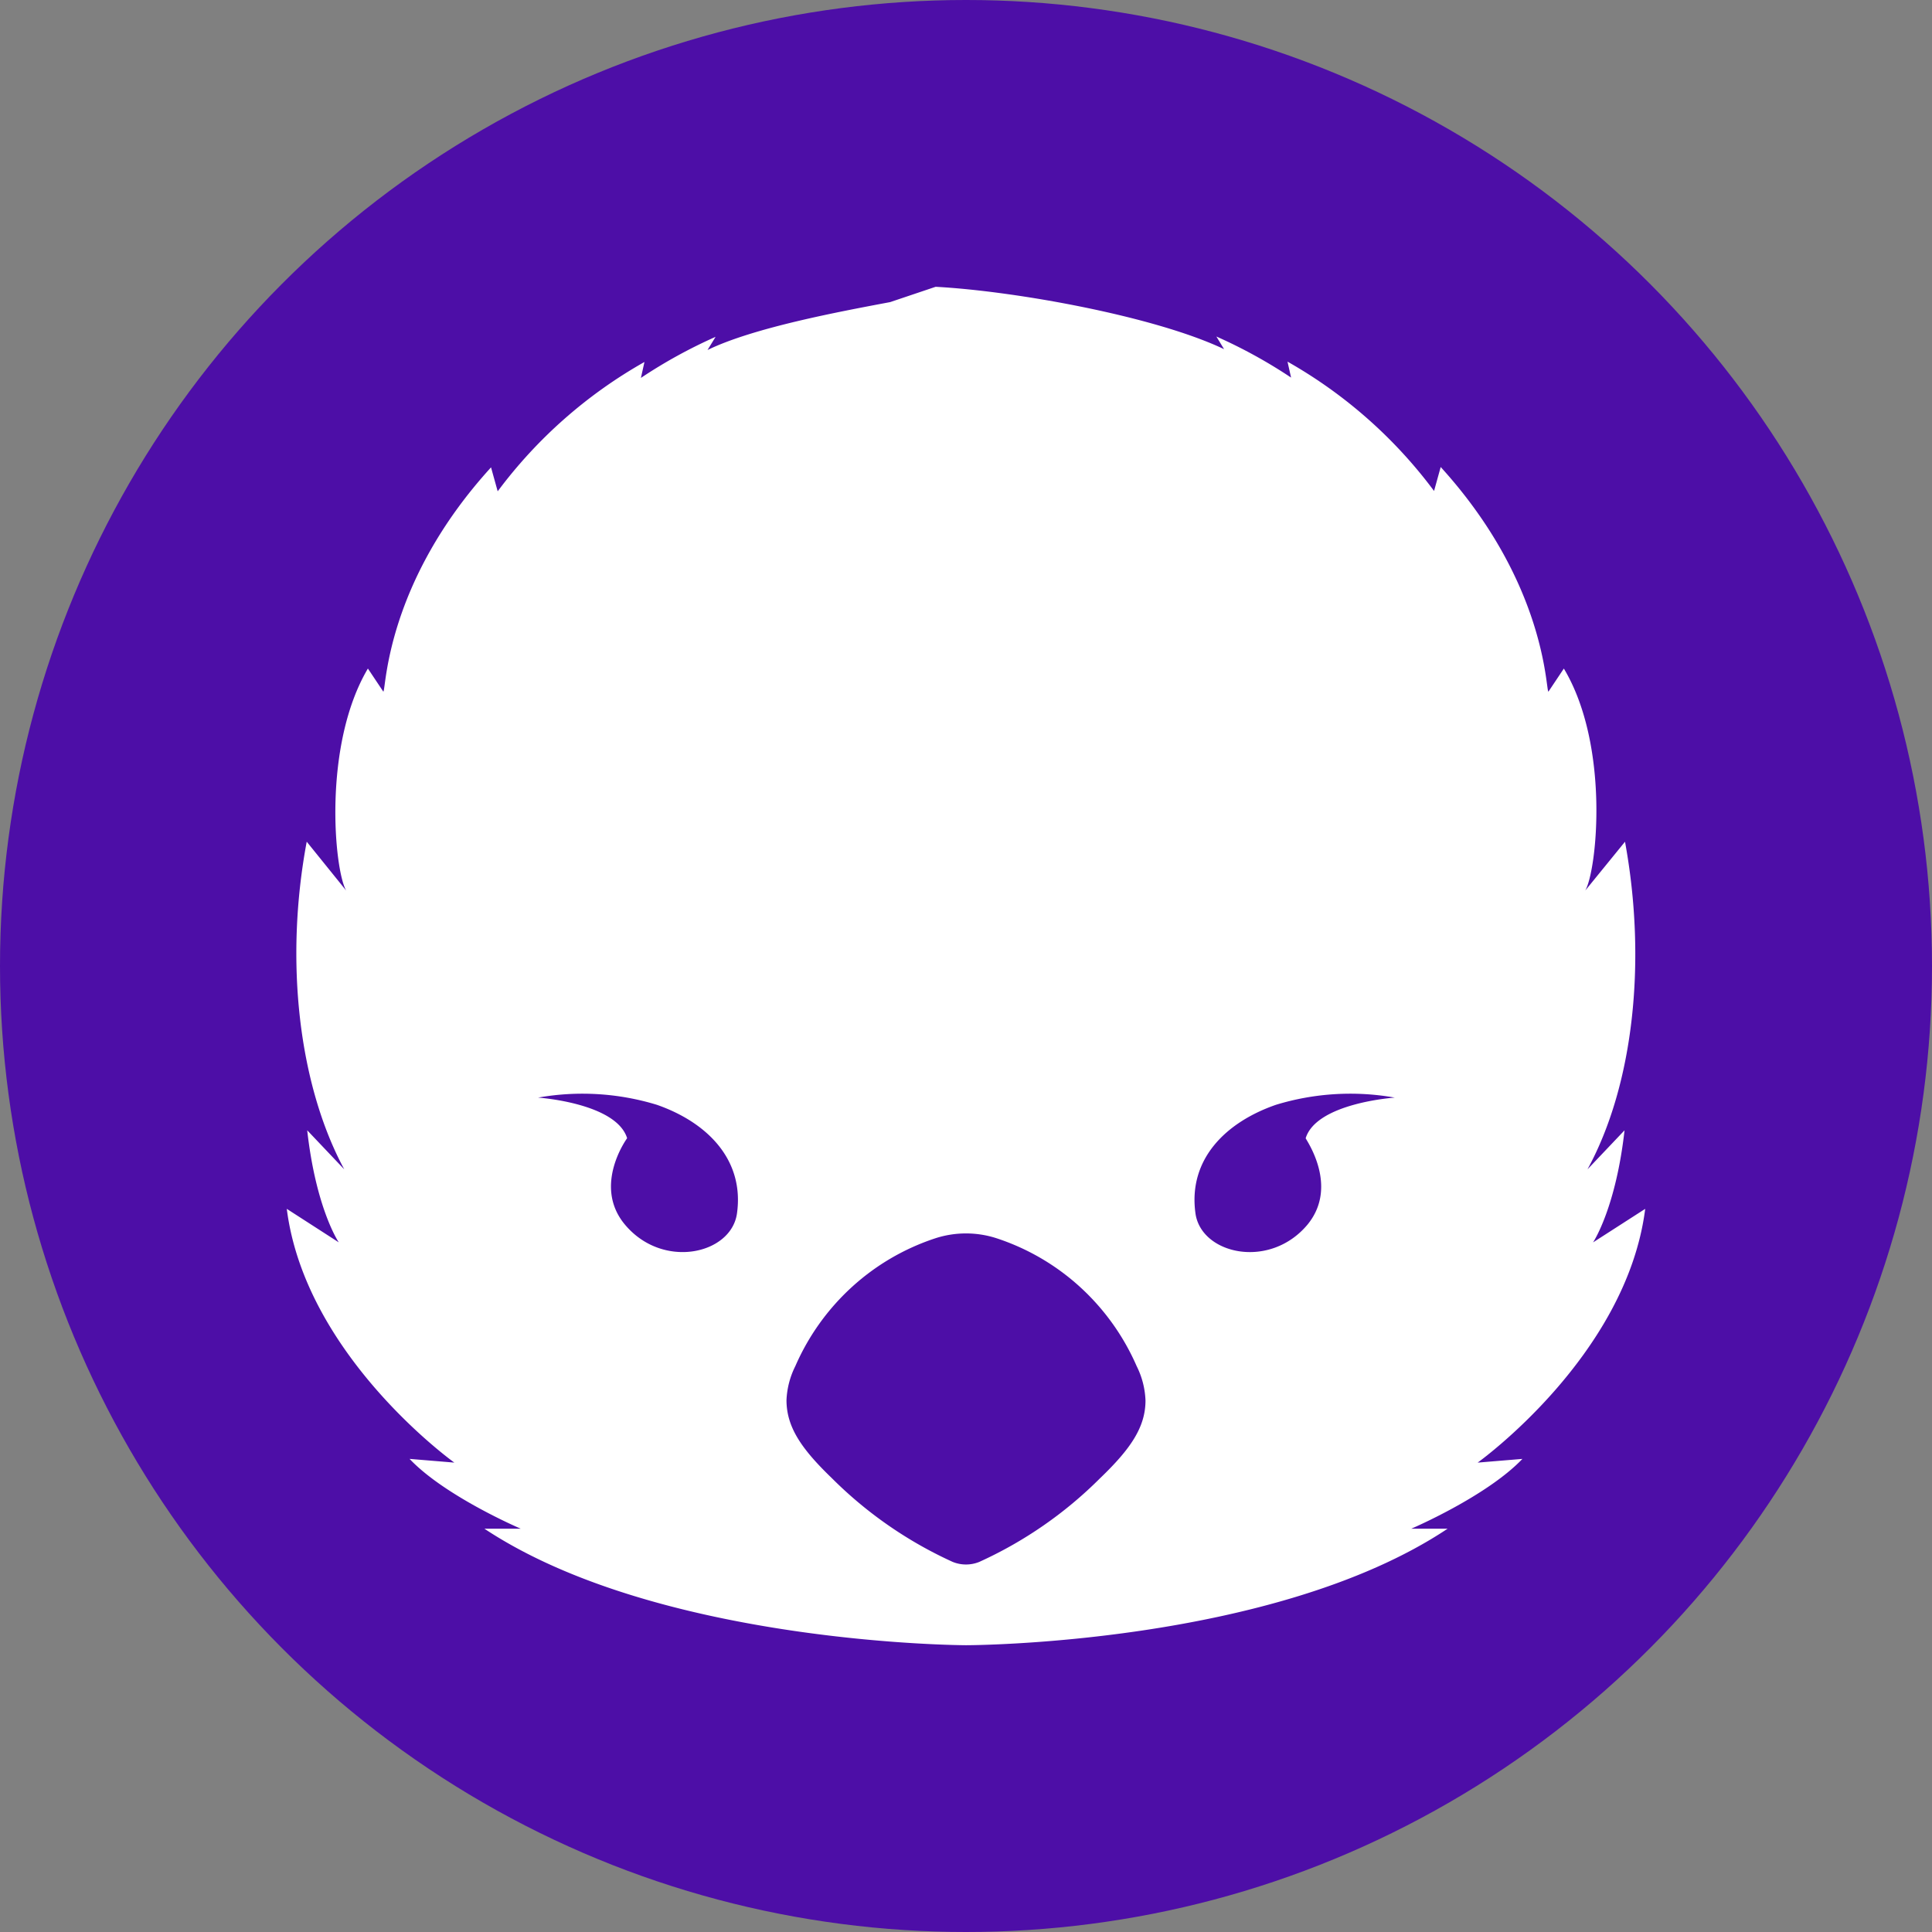 <svg xmlns="http://www.w3.org/2000/svg" width="128" height="128" xmlns:v="https://vecta.io/nano"><rect width="100%" height="100%" fill="#808080" stroke="none"/><circle cx="64" cy="64" r="64" fill="#4d0ea7"/><path fill="#fff" d="M58.976 20.015c-3.407.643-9.048 1.69-12.101 3.174l.535-.873a33.098 33.098 0 0 0-4.948 2.722l.235-1.056a31.346 31.346 0 0 0-9.724 8.569l-.441-1.587c-6.986 7.664-6.946 14.701-7.135 14.86l-1.023-1.531c-3.013 5.094-2.227 13.353-1.44 14.709l-2.613-3.237c-1.479 7.894-.535 16.097 2.486 21.706l-2.454-2.587c.566 5.054 1.999 7.292 2.093 7.426L19 80.089c1.235 9.759 11.101 16.812 11.101 16.812l-2.966-.246c2.36 2.491 7.364 4.625 7.364 4.625h-2.407C43.681 108.96 64.004 109 64.004 109s20.314 0 31.903-7.719H93.5s4.988-2.134 7.364-4.625l-2.966.246s9.866-7.053 11.101-16.812l-3.454 2.221c.087-.134 1.518-2.38 2.085-7.425l-2.455 2.586c3.061-5.609 3.934-13.812 2.486-21.706l-2.635 3.237c.787-1.356 1.636-9.615-1.417-14.709l-1.023 1.532c-.189-.159-.149-7.197-7.136-14.885l-.44 1.587a31.349 31.349 0 0 0-9.709-8.568l.236 1.056a33.133 33.133 0 0 0-4.95-2.722l.512.84c-4.563-2.174-13.8-3.847-19.111-4.133zM48.827 80.391c-.378 2.721-4.957 3.752-7.46.698-2.1-2.578.182-5.68.182-5.68-.724-2.34-5.901-2.69-5.901-2.69a16.867 16.867 0 0 1 7.868.476c3.281 1.142 5.814 3.595 5.311 7.197zm24.067 17.534a27.229 27.229 0 0 1-8.009 5.553 2.339 2.339 0 0 1-1.771 0 27.329 27.329 0 0 1-8.009-5.553c-1.999-1.928-2.998-3.372-2.998-5.165a5.55 5.55 0 0 1 .59-2.26 15.438 15.438 0 0 1 3.736-5.225 15.28 15.28 0 0 1 5.525-3.232 6.573 6.573 0 0 1 4.083 0 15.28 15.28 0 0 1 5.525 3.232 15.438 15.438 0 0 1 3.736 5.225 5.538 5.538 0 0 1 .59 2.285c0 1.769-.991 3.213-2.998 5.141zm13.769-16.836c-2.503 3.055-7.081 2.023-7.46-.698-.503-3.602 2.03-6.053 5.335-7.196a16.867 16.867 0 0 1 7.868-.476s-5.178.349-5.901 2.689c-.055 0 2.227 3.095.157 5.68z"/></svg>